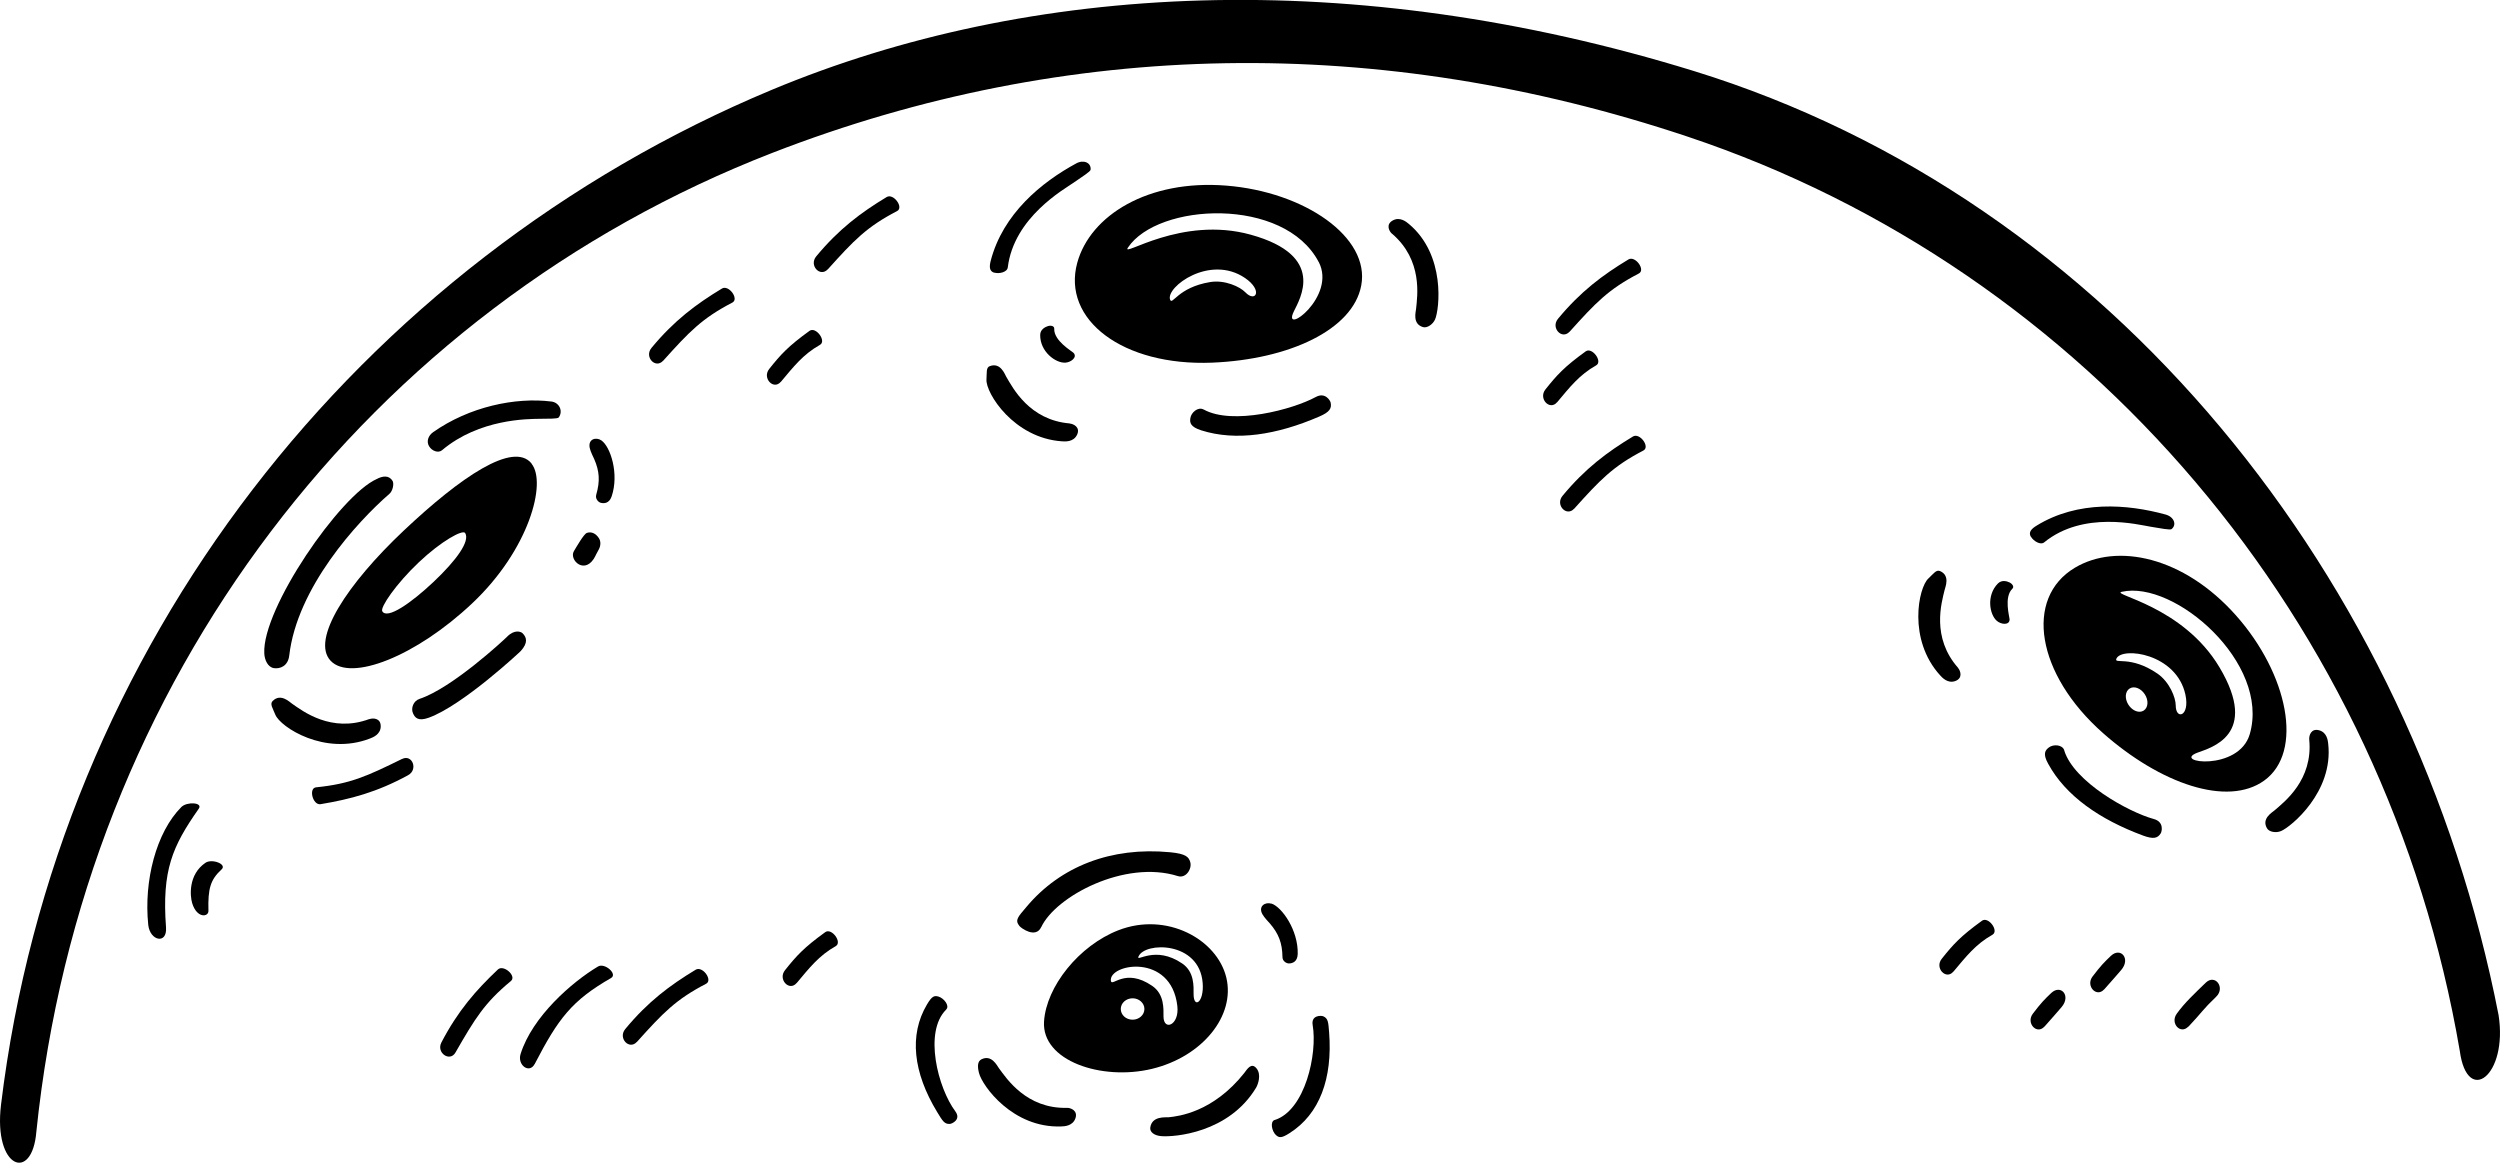 <?xml version="1.0" encoding="UTF-8"?>
<svg id="Layer_1" data-name="Layer 1" xmlns="http://www.w3.org/2000/svg" viewBox="0 0 247.55 115.13">
  <defs>
    <style>
      .cls-1 {
        stroke-width: 0px;
      }
    </style>
  </defs>
  <g id="PLANET">
    <g id="LEFT_CRATER">
      <path class="cls-1" d="m52.64,45.9c-1.81-2.24-7.05,1.35-12.65,6.63-5.6,5.28-9.23,10.8-7.25,12.9s8.44-.42,14.03-5.7c5.6-5.28,7.4-11.93,5.86-13.82Zm-9.7,11.71c-2.27,2.14-4.62,3.76-5.09,2.91-.21-.38,1.35-2.69,3.61-4.83s4.37-3.28,4.6-2.91c.5.81-.86,2.69-3.12,4.83Z"/>
      <g>
        <path class="cls-1" d="m41.53,69.21c-.59.19-.87.92-.63,1.43.19.42.49.81,1.55.43,3.37-1.22,9.04-6.52,9.12-6.61.72-.8.6-1.34.17-1.76-.15-.15-.78-.41-1.53.35-.26.27-5.46,5.11-8.69,6.16Z"/>
        <path class="cls-1" d="m36.57,71.2c-3.76,1.4-6.6-.79-7.65-1.52-.26-.18-1.13-1.06-1.92-.27-.3.3,0,.7.26,1.35.49,1.24,4.9,4.1,9.37,2.37.28-.11,1.07-.4,1.07-1.22s-.78-.83-1.12-.7Z"/>
        <path class="cls-1" d="m38.86,47.61c-.35-.59-1.01-.47-1.55-.18-3.6,1.58-11.38,12.84-11.14,17.28.03.62.34,1.36.96,1.45s1.39-.22,1.51-1.24c.77-6.71,6.68-13.21,9.93-16.03.32-.28.47-.99.3-1.28Z"/>
        <path class="cls-1" d="m42.5,44.2s0,.01.01.02c.26.42.88.68,1.26.36,3.7-3.12,8.53-3.09,9.65-3.11.89-.02,1.79.02,1.91-.14.45-.63.05-1.47-.72-1.57-3.59-.45-8.16.52-11.73,3.04-.47.33-.69.92-.38,1.41Z"/>
        <path class="cls-1" d="m59.04,48.99c-.12.41.22.73.42.79.29.08.85.13,1.11-.64.75-2.24-.13-4.92-1.02-5.53-.52-.36-1.33-.15-1.16.73.07.36.4,1.01.45,1.12.52,1.2.59,2.18.2,3.52Z"/>
        <path class="cls-1" d="m58.97,55.01c.11-.22.23-.43.34-.64.17-.33.2-.75,0-1.07-.33-.51-.78-.68-1.2-.53-.3.1-1.04,1.41-1.28,1.8-.53.88,1.15,2.49,2.15.44Z"/>
      </g>
    </g>
    <path class="cls-1" d="m247.41,100.52c-8.44-43.26-38.4-80.75-79.69-93.49-33.82-10.43-65.7-8.82-91.31,1.87C35.58,25.95,5.62,63.88.1,109.4c-.76,6.32,3.09,7.72,3.5,2.66C8.21,67.37,36.59,30.62,76.47,15.14c29.29-11.37,60.21-11.77,90.61-1.62,39.54,13.2,69.2,47.91,76.49,90.55.74,5.47,4.77,2.44,3.84-3.55Z"/>
    <g id="CENTER_CRATER">
      <path class="cls-1" d="m121.43,96.8c-.91-3.79-5.9-6.54-10.68-4.69-3.91,1.52-7.15,5.58-7.37,9.04-.25,3.89,5.69,5.89,10.68,4.69s8.28-5.25,7.37-9.04Zm-8.69-2.09c.59-1.45,6.03-1.55,6.35,2.63.15,1.94-.9,2.57-.9,1.1,0-.77.09-2.2-1.12-3.03-2.7-1.85-4.59-.07-4.34-.7Zm-2.74,2.41c-.23-1.69,5.97-2.81,6.58,2.49.22,1.93-1.37,2.51-1.37,1.04,0-.77.09-2.2-1.12-3.03-2.7-1.85-4,.17-4.09-.5Zm2.15,3.85c-.65,0-1.17-.47-1.17-1.06s.53-1.06,1.17-1.06,1.17.47,1.17,1.06-.53,1.06-1.17,1.06Z"/>
      <path class="cls-1" d="m103.1,91.81c1.43-3.06,8.29-6.71,13.53-5.06.81.26,1.42-.73,1.23-1.38-.15-.52-.44-.83-1.99-.98-5.85-.56-10.87,1.4-14.23,5.41-.84,1-1.17,1.29-.7,1.89.17.22,1.62,1.27,2.16.11Z"/>
      <path class="cls-1" d="m125.89,89.48c-.61-.19-1.32.25-.89,1.04.17.32.68.85.76.94.85,1,1.21,1.91,1.23,3.31,0,.43.43.64.64.63.3,0,.85-.13.87-.94.06-2.36-1.58-4.66-2.6-4.99Z"/>
      <path class="cls-1" d="m105.65,109.7c-4.01.1-5.98-2.9-6.74-3.93-.19-.26-.72-1.37-1.72-.88-.38.19-.43.66-.25,1.36.33,1.29,3.35,5.47,8.14,5.29.3-.01,1.14-.03,1.41-.81.26-.76-.47-1.04-.83-1.03Z"/>
      <path class="cls-1" d="m123.23,106.22c-3.11,3.93-6.56,4.31-7.49,4.41-.34.03-1.67-.15-1.84,1.02-.06.44.38.79,1.08.85,1.28.11,6.7-.3,9.4-4.8.17-.29.56-1.29.03-1.92-.51-.62-.94.13-1.19.45Z"/>
      <path class="cls-1" d="m93.69,99.96c.38-.37-.24-1.13-.76-1.28-.42-.12-.65-.05-1.15.8-1.78,3.01-1.36,6.72,1.02,10.64.53.86.71,1.21,1.26,1.17.2-.01,1.14-.43.54-1.24-1.73-2.32-3.15-7.87-.91-10.08Z"/>
      <path class="cls-1" d="m126.23,110.89c-.5.16-.29,1.12.1,1.49.32.3.56.34,1.38-.19,2.95-1.88,4.25-5.38,3.9-9.95-.08-1.01-.09-1.4-.59-1.61-.18-.08-1.21-.13-1.04.87.49,2.85-.75,8.44-3.75,9.4Z"/>
    </g>
    <g id="RIGHT_CRATER">
      <path class="cls-1" d="m201.12,53.15s0,.01,0,.02c.24.4.93.84,1.3.53,3.88-3.16,9.37-1.73,10.56-1.54.95.15,1.91.35,2.05.23.55-.45.22-1.22-.59-1.44-3.79-1.04-8.69-1.42-12.78,1.1-.49.3-.84.64-.56,1.11Z"/>
      <path class="cls-1" d="m204.41,74.31c-.18-.59-1.09-.64-1.54-.29-.36.28-.61.62-.06,1.61,1.73,3.18,5.11,5.52,9.4,7.11,1.01.37,1.44.28,1.75-.23.11-.18.34-1.13-.69-1.41-2.52-.69-7.91-3.68-8.87-6.79Z"/>
      <path class="cls-1" d="m228.66,73.23c.39,4-2.46,6.17-3.43,7.01-.24.21-1.32.82-.75,1.78.21.37.9.48,1.39.27.98-.41,5.2-3.87,4.67-8.63-.03-.3-.11-1.14-.91-1.35s-1,.54-.97.9Z"/>
      <path class="cls-1" d="m199.27,58.29c.22-.21-.07-.51-.25-.6-.26-.13-.79-.31-1.19.09-1.16,1.18-.83,3.08-.1,3.7.43.37,1.25.45,1.26-.14,0-.24-.59-2.23.28-3.05Z"/>
      <path class="cls-1" d="m193.89,66.13c-2.66-3.01-1.64-6.44-1.34-7.69.07-.31.58-1.44-.44-1.89-.39-.17-.65.26-1.16.73-.99.9-2.06,6.05,1.16,9.59.2.22.76.85,1.52.56s.49-1.03.25-1.3Z"/>
      <path class="cls-1" d="m221.39,60.92c-5.18-5.82-11.78-7.19-15.94-4.7-5.02,3-3.83,10.53,2.8,16.38,5.7,5.03,12.31,7.3,15.94,4.7,3.95-2.83,2.38-10.56-2.8-16.38Zm-9.12,9.44c-.45.29-1.12.03-1.51-.57-.39-.6-.34-1.32.11-1.61.45-.29,1.12-.03,1.51.57.39.6.34,1.32-.11,1.61Zm3.17-.51c0-.77-.61-2.32-1.81-3.15-2.7-1.85-4.34-.88-4.06-1.49.55-1.19,5.95-.52,6.83,3.58.46,2.16-.96,2.53-.96,1.06Zm7.33,2.85c-1.09,3.73-7.79,2.81-5.18,1.83,1.3-.49,6.18-1.73,2.19-8.44-3.64-6.13-10.87-7.22-9.68-7.49,5.21-1.18,14.72,7.05,12.67,14.1Z"/>
    </g>
    <g>
      <path class="cls-1" d="m16.44,91.84c-.42-5.68.63-8.04,3.24-11.76.44-.63-1.17-.72-1.72-.17-2.5,2.51-3.73,7.32-3.28,11.67.17,1.6,1.88,1.95,1.76.27Z"/>
      <path class="cls-1" d="m20.64,90.19c-.06-2.19.19-3.08,1.3-4.1.57-.52-.95-1.09-1.59-.66-1.71,1.16-1.54,3.28-1.32,4,.47,1.54,1.63,1.38,1.61.76Z"/>
      <path class="cls-1" d="m52.94,105.37c2.36-4.56,3.7-6.3,7.57-8.53.67-.39-.63-1.53-1.29-1.14-2.57,1.53-6.5,4.95-7.67,8.66-.35,1.11.87,1.99,1.39,1Z"/>
      <path class="cls-1" d="m45.1,104.22c1.93-3.36,2.87-4.91,5.49-7.08.6-.49-.73-1.67-1.29-1.14-2.16,2.04-3.96,4.09-5.59,7.22-.54,1.03.84,1.97,1.39,1Z"/>
      <path class="cls-1" d="m63.06,103.18c2.59-2.88,3.84-4.2,6.86-5.77.69-.36-.36-1.79-1.03-1.39-2.55,1.54-4.74,3.17-6.98,5.88-.74.9.4,2.1,1.15,1.27Z"/>
      <path class="cls-1" d="m78.88,97.35c1.25-1.49,2.21-2.73,3.87-3.66.68-.38-.4-1.84-1.03-1.39-2.13,1.54-2.85,2.34-3.99,3.77-.73.91.43,2.13,1.15,1.27Z"/>
      <path class="cls-1" d="m39.81,75.15c-3.48,1.71-5.12,2.47-8.51,2.81-.77.08-.33,1.79.44,1.67,2.94-.49,5.58-1.18,8.67-2.87,1.02-.56.41-2.1-.59-1.61Z"/>
      <path class="cls-1" d="m193.42,96.22c1.25-1.49,2.21-2.73,3.87-3.66.68-.38-.4-1.84-1.03-1.39-2.13,1.54-2.85,2.34-3.99,3.77-.73.91.43,2.13,1.15,1.27Z"/>
      <path class="cls-1" d="m216.7,101.66c1.36-1.44,1.41-1.69,2.74-2.96.94-.89-.09-2.3-1.03-1.39-1.07,1.04-2.08,1.97-2.87,3.07-.68.95.38,2.09,1.15,1.27Z"/>
      <path class="cls-1" d="m202.44,101.66c.84-.94,1.39-1.58,1.7-1.94.96-1.13-.08-2.29-1.03-1.39-.67.64-1,.97-1.82,2.05-.7.93.4,2.11,1.15,1.27Z"/>
      <path class="cls-1" d="m208.35,97.98c.84-.94,1.39-1.58,1.7-1.94.96-1.13-.08-2.29-1.03-1.39-.67.64-1,.97-1.82,2.05-.7.93.4,2.11,1.15,1.27Z"/>
      <path class="cls-1" d="m154.18,39.84c1.25-1.49,2.21-2.73,3.87-3.66.68-.38-.4-1.84-1.03-1.39-2.13,1.54-2.85,2.34-3.99,3.77-.73.91.43,2.13,1.15,1.27Z"/>
      <path class="cls-1" d="m155.42,32.85c2.59-2.88,3.84-4.2,6.86-5.77.69-.36-.36-1.79-1.03-1.39-2.55,1.54-4.74,3.17-6.98,5.88-.74.9.4,2.1,1.15,1.27Z"/>
      <path class="cls-1" d="m77.32,37.81c1.25-1.49,2.21-2.73,3.87-3.66.68-.38-.4-1.84-1.03-1.39-2.13,1.54-2.85,2.34-3.99,3.77-.73.91.43,2.13,1.15,1.27Z"/>
      <path class="cls-1" d="m81.97,26.67c2.59-2.88,3.84-4.2,6.86-5.77.69-.36-.36-1.79-1.03-1.39-2.55,1.54-4.74,3.17-6.98,5.88-.74.9.4,2.1,1.15,1.27Z"/>
      <path class="cls-1" d="m65.66,35.73c2.59-2.88,3.84-4.2,6.86-5.77.69-.36-.36-1.79-1.03-1.39-2.55,1.54-4.74,3.17-6.98,5.88-.74.9.4,2.1,1.15,1.27Z"/>
      <path class="cls-1" d="m155.87,50.38c2.59-2.88,3.84-4.2,6.86-5.77.69-.36-.36-1.79-1.03-1.39-2.55,1.54-4.74,3.17-6.98,5.88-.74.9.4,2.1,1.15,1.27Z"/>
    </g>
  </g>
  <g id="RIGHT_CRATER-2" data-name="RIGHT_CRATER">
    <path class="cls-1" d="m98.46,27s.01,0,.02,0c.45.13,1.25-.04,1.31-.52.61-4.96,5.57-7.73,6.56-8.42.79-.55,1.62-1.07,1.64-1.25.08-.7-.69-1.03-1.42-.63-3.45,1.87-7.26,4.99-8.47,9.64-.14.56-.16,1.04.36,1.19Z"/>
    <path class="cls-1" d="m119.18,40.55c-.54-.3-1.23.29-1.31.85-.07.45-.01.86,1.07,1.21,3.45,1.1,7.51.45,11.71-1.37.99-.43,1.24-.79,1.11-1.38-.05-.21-.54-1.05-1.47-.55-2.29,1.25-8.26,2.82-11.1,1.24Z"/>
    <path class="cls-1" d="m137.85,23.15c3.05,2.62,2.5,6.16,2.37,7.43-.03.32-.38,1.5.69,1.81.41.12.98-.28,1.19-.76.43-.98,1.08-6.39-2.6-9.46-.23-.19-.87-.74-1.59-.34s-.35,1.08-.07,1.32Z"/>
    <path class="cls-1" d="m104.39,32.54c.01-.3-.41-.32-.6-.26-.28.09-.79.33-.79.89-.02,1.65,1.53,2.8,2.49,2.74.56-.03,1.22-.54.81-.97-.16-.17-1.97-1.2-1.91-2.4Z"/>
    <path class="cls-1" d="m105.93,41.93c-4-.33-5.64-3.52-6.29-4.62-.16-.28-.57-1.44-1.62-1.06-.4.14-.29.63-.34,1.33-.09,1.33,2.7,5.8,7.48,6.12.3.02,1.14.09,1.49-.65s-.35-1.08-.72-1.11Z"/>
    <path class="cls-1" d="m121.43,18.38c-7.76-.62-13.48,2.96-14.76,7.64-1.54,5.64,4.52,10.25,13.36,9.89,7.59-.31,13.94-3.25,14.76-7.64.9-4.77-5.59-9.27-13.36-9.89Zm1.89,10.57c-.53-.56-2.05-1.26-3.49-1.02-3.23.53-3.75,2.37-3.97,1.73-.43-1.24,3.94-4.49,7.41-2.14,1.83,1.24,1.06,2.49.04,1.42Zm7.26-3.01c1.8,3.45-3.68,7.41-2.47,4.91.6-1.25,3.26-5.53-4.26-7.61-6.87-1.91-12.84,2.31-12.17,1.29,2.95-4.46,15.5-5.09,18.9,1.42Z"/>
  </g>
</svg>